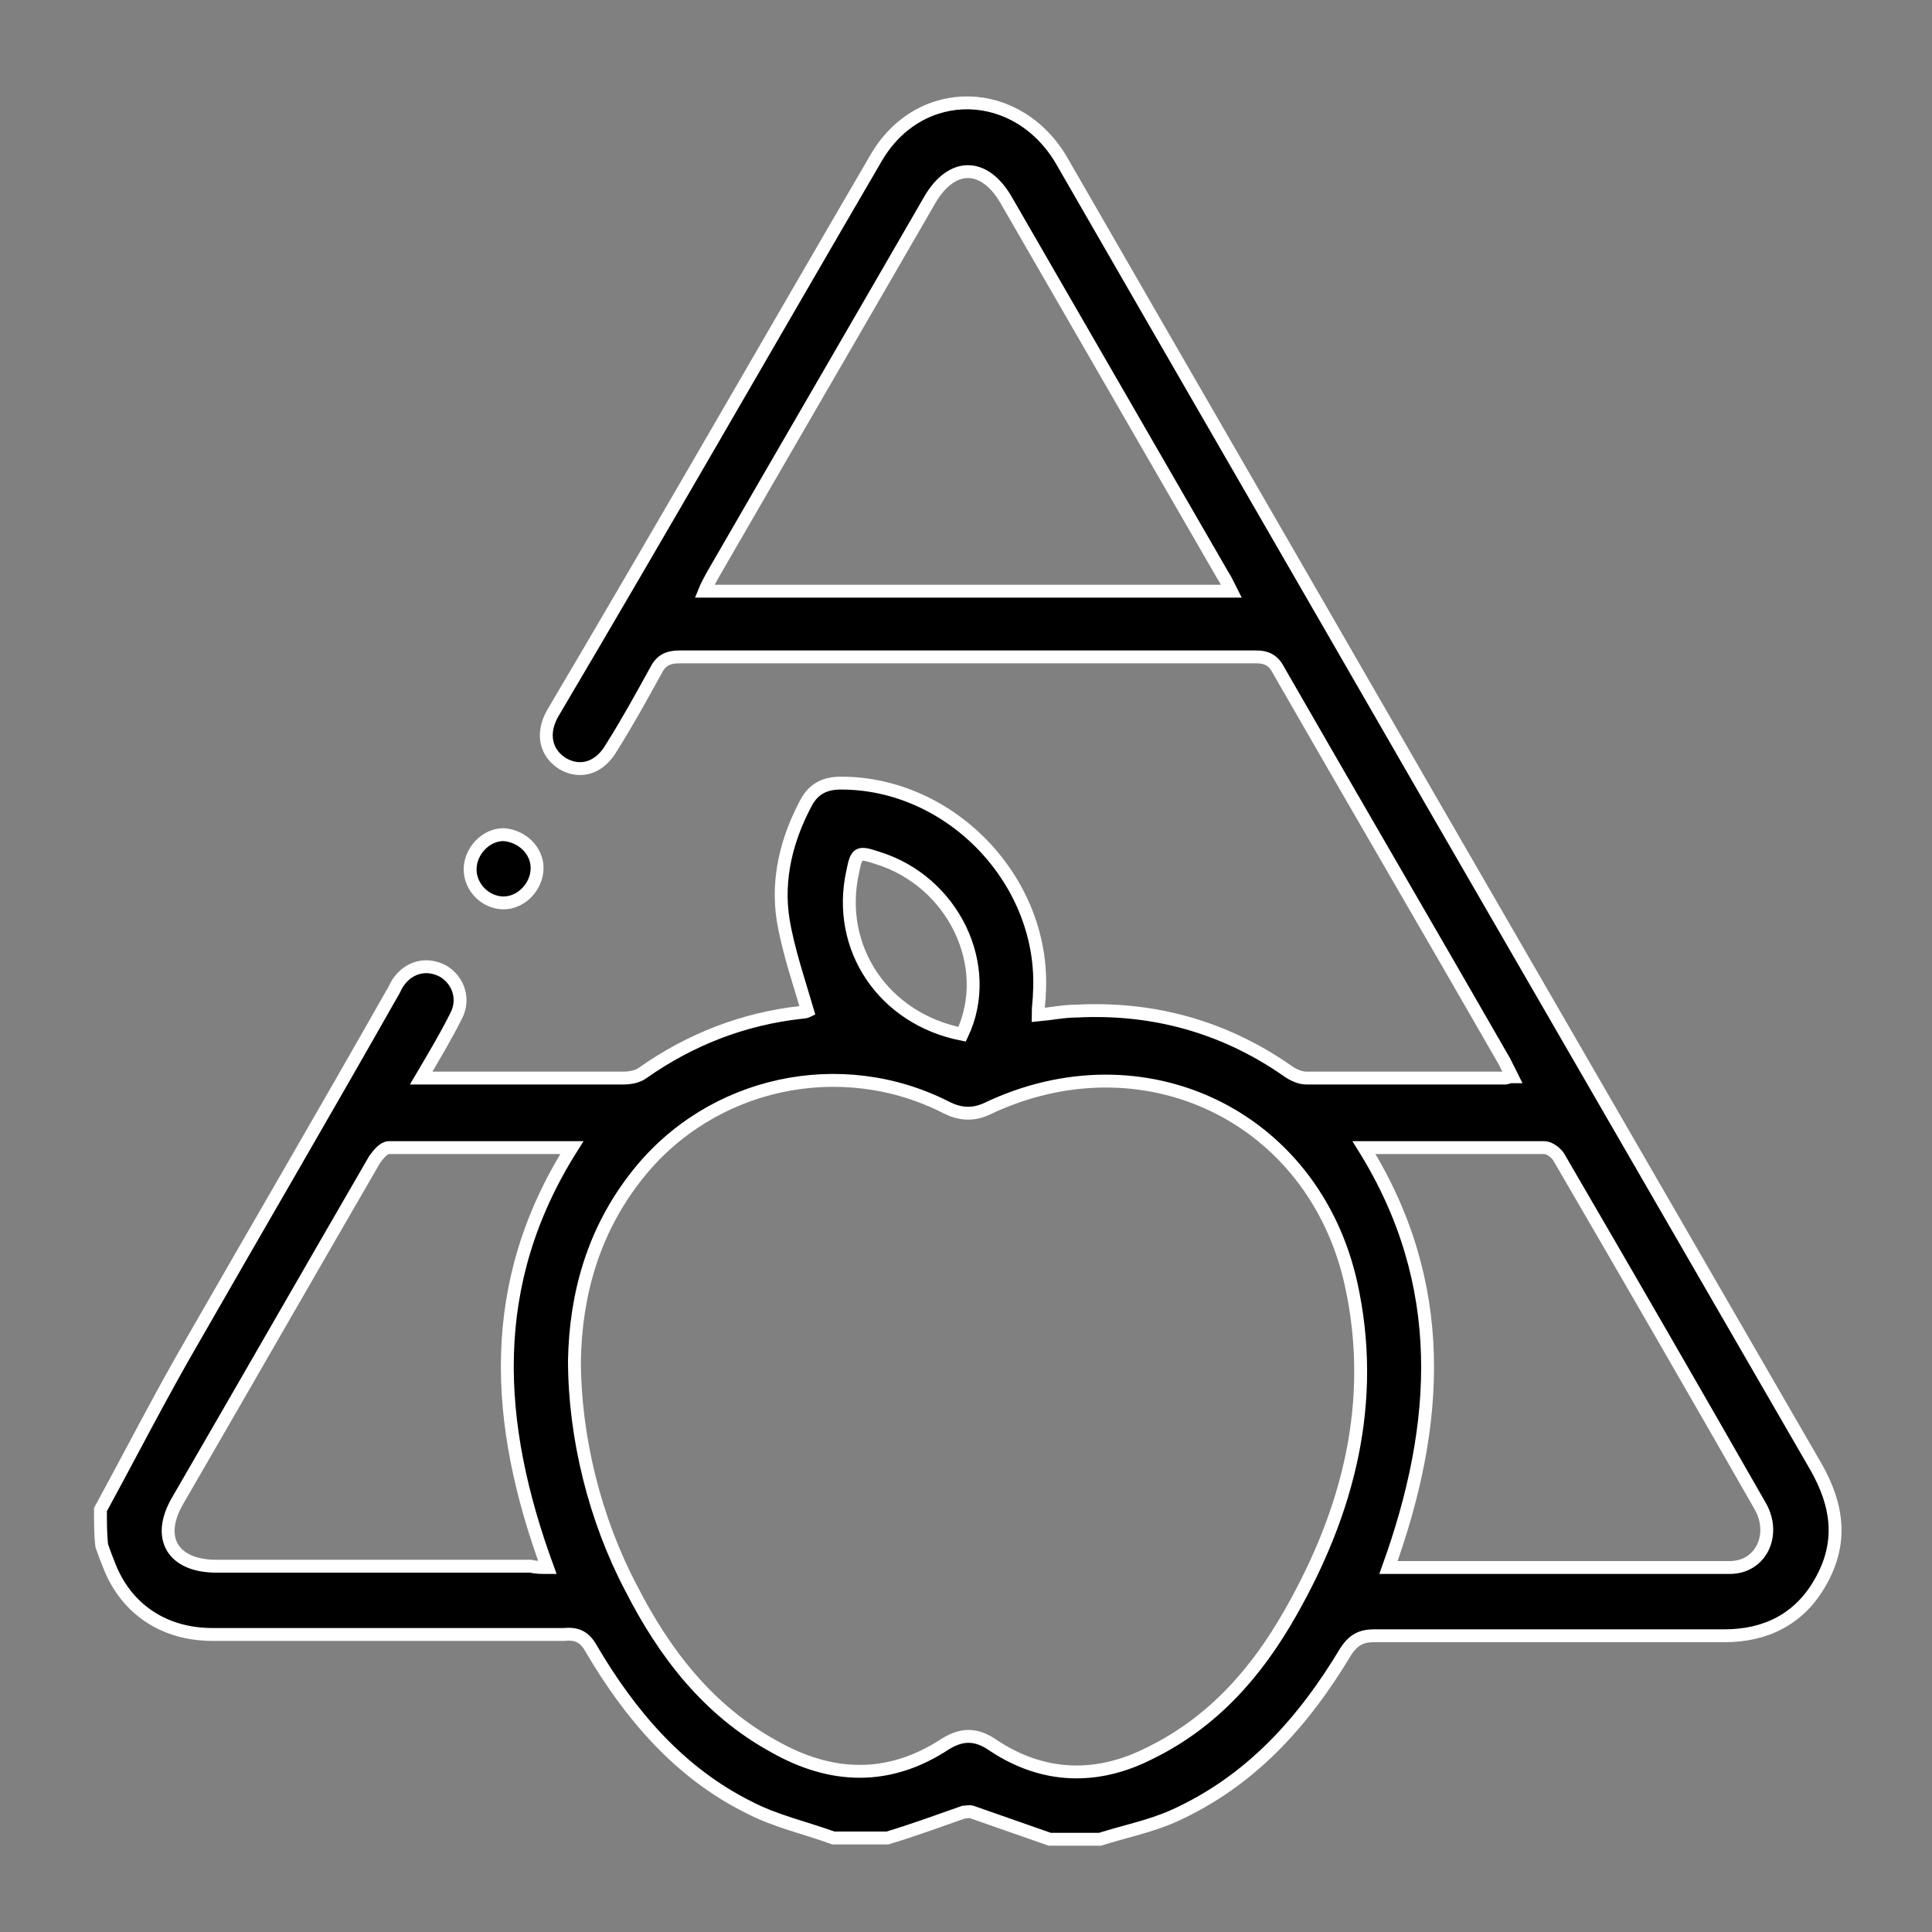 <?xml version="1.0" encoding="utf-8"?>
<!-- Generator: Adobe Illustrator 26.4.1, SVG Export Plug-In . SVG Version: 6.00 Build 0)  -->
<svg version="1.1" id="Camada_1" xmlns="http://www.w3.org/2000/svg" xmlns:xlink="http://www.w3.org/1999/xlink" x="0px" y="0px"
	 viewBox="0 0 150 150" style="enable-background:new 0 0 150 150;" xml:space="preserve">
<rect x="0" y="0" width="150" height="150" fill="#808080" stroke="none"/>
<style type="text/css">
	.st0{stroke:#FFFFFF;stroke-miterlimit:10;}
</style>
<g>
	<path class="st0" d="M7.8,117.2c2.4-4.4,4.7-8.9,7.2-13.2c5.1-8.9,10.3-17.8,15.4-26.8c0.2-0.3,0.3-0.6,0.5-0.9
		c0.8-1.2,2.2-1.6,3.5-0.9c1.2,0.7,1.7,2.2,1,3.5c-0.8,1.6-1.7,3.1-2.7,4.8c1.6,0,3,0,4.3,0c3.8,0,7.6,0,11.4,0
		c0.5,0,1.1-0.1,1.5-0.4c3.7-2.6,7.8-4.2,12.3-4.7c0.3,0,0.5-0.1,0.5-0.1c-0.7-2.4-1.5-4.7-1.9-7.1c-0.5-3.2,0.3-6.3,1.8-9.1
		c0.6-1.1,1.5-1.5,2.7-1.5c8.6,0,15.9,7.7,15.4,16.3c0,0.5-0.1,1-0.1,1.7c1.1-0.1,2-0.3,3-0.3c5.9-0.3,11.4,1.2,16.3,4.6
		c0.4,0.3,1,0.6,1.5,0.6c5.2,0,10.3,0,15.5,0c0.1,0,0.2-0.1,0.5-0.1c-0.2-0.4-0.4-0.8-0.6-1.2c-5.8-10.1-11.7-20.2-17.5-30.3
		c-0.4-0.8-0.9-1.1-1.8-1.1c-14.9,0-29.8,0-44.7,0c-1,0-1.5,0.3-1.9,1.1c-1.1,2-2.2,4-3.4,5.9c-0.9,1.6-2.4,2.1-3.8,1.3
		c-1.3-0.8-1.7-2.3-0.8-3.9C51.3,41.2,59.6,26.7,68,12.3c3.4-5.9,11.1-5.7,14.5,0.3C92,29.1,101.5,45.5,111,62
		c10,17.3,20,34.6,30,51.9c1.7,3,2.1,5.9,0.3,9c-1.6,2.8-4.2,4.1-7.4,4.1c-9.1,0-18.2,0-27.2,0c-1,0-1.6,0.3-2.2,1.2
		c-3.3,5.5-7.4,10.1-13.4,12.8c-1.8,0.8-3.8,1.2-5.7,1.8c-1.3,0-2.6,0-3.9,0c-2-0.7-4-1.4-6-2.1c-0.2-0.1-0.5,0-0.7,0
		c-2,0.7-3.9,1.4-5.9,2c-1.4,0-2.8,0-4.2,0c-2.2-0.8-4.5-1.3-6.6-2.4c-5.4-2.7-9.2-7.2-12.2-12.3c-0.5-0.9-1.1-1.2-2.1-1.1
		c-9.1,0-18.2,0-27.3,0c-3.8,0-6.7-2-8-5.3c-0.2-0.5-0.4-1-0.6-1.6C7.8,119.2,7.8,118.2,7.8,117.2z M44.6,105.6
		c0,6,1.6,12.4,4.4,17.7c2.6,5.1,6,9.5,11.1,12.3c4.4,2.5,8.9,2.7,13.3-0.2c1.3-0.8,2.4-0.8,3.7,0.1c3.9,2.6,8.1,2.7,12.2,0.6
		c4.9-2.4,8.3-6.3,10.9-10.9c4.5-7.9,6.7-16.4,4.7-25.5c-2.9-13.1-16.2-19.4-28.3-13.6c-1.1,0.5-2.1,0.4-3.1-0.1
		c-8.2-4.2-18.3-2-24,5.2C46,95.6,44.7,100.6,44.6,105.6z M95.6,45.9c-0.3-0.6-0.5-1-0.7-1.3c-5.6-9.7-11.2-19.4-16.8-29.1
		c-1.7-2.9-4.2-2.9-5.9,0c-5.6,9.7-11.3,19.5-16.9,29.2c-0.2,0.4-0.4,0.7-0.6,1.2C68.4,45.9,81.9,45.9,95.6,45.9z M42.5,121.7
		c-4.1-11.2-4.8-22,1.9-32.6c-4.8,0-9.5,0-14.2,0c-0.4,0-0.8,0.5-1.1,0.9c-5.1,8.8-10.2,17.7-15.3,26.5c-1.7,2.9-0.4,5.1,3,5.1
		c8.1,0,16.3,0,24.4,0C41.6,121.7,42,121.7,42.5,121.7z M105.9,89.1c6.6,10.6,5.9,21.5,1.9,32.6c8.9,0,17.7,0,26.5,0
		c2.4,0,3.6-2.5,2.4-4.7c-5.2-9.1-10.4-18.1-15.7-27.2c-0.2-0.3-0.7-0.7-1.1-0.7C115.3,89.1,110.7,89.1,105.9,89.1z M74.7,80.3
		c2.5-5.3-0.7-11.9-6.6-13.7c-1.5-0.5-1.6-0.4-1.9,1.1C64.9,73.6,68.6,79.1,74.7,80.3z"/>
	<path class="st0" d="M41.7,67.4c0,1.4-1.2,2.7-2.6,2.7c-1.4,0-2.6-1.2-2.6-2.6c0-1.4,1.2-2.7,2.6-2.7C40.5,64.9,41.7,66,41.7,67.4z
		"/>
</g>
</svg>
